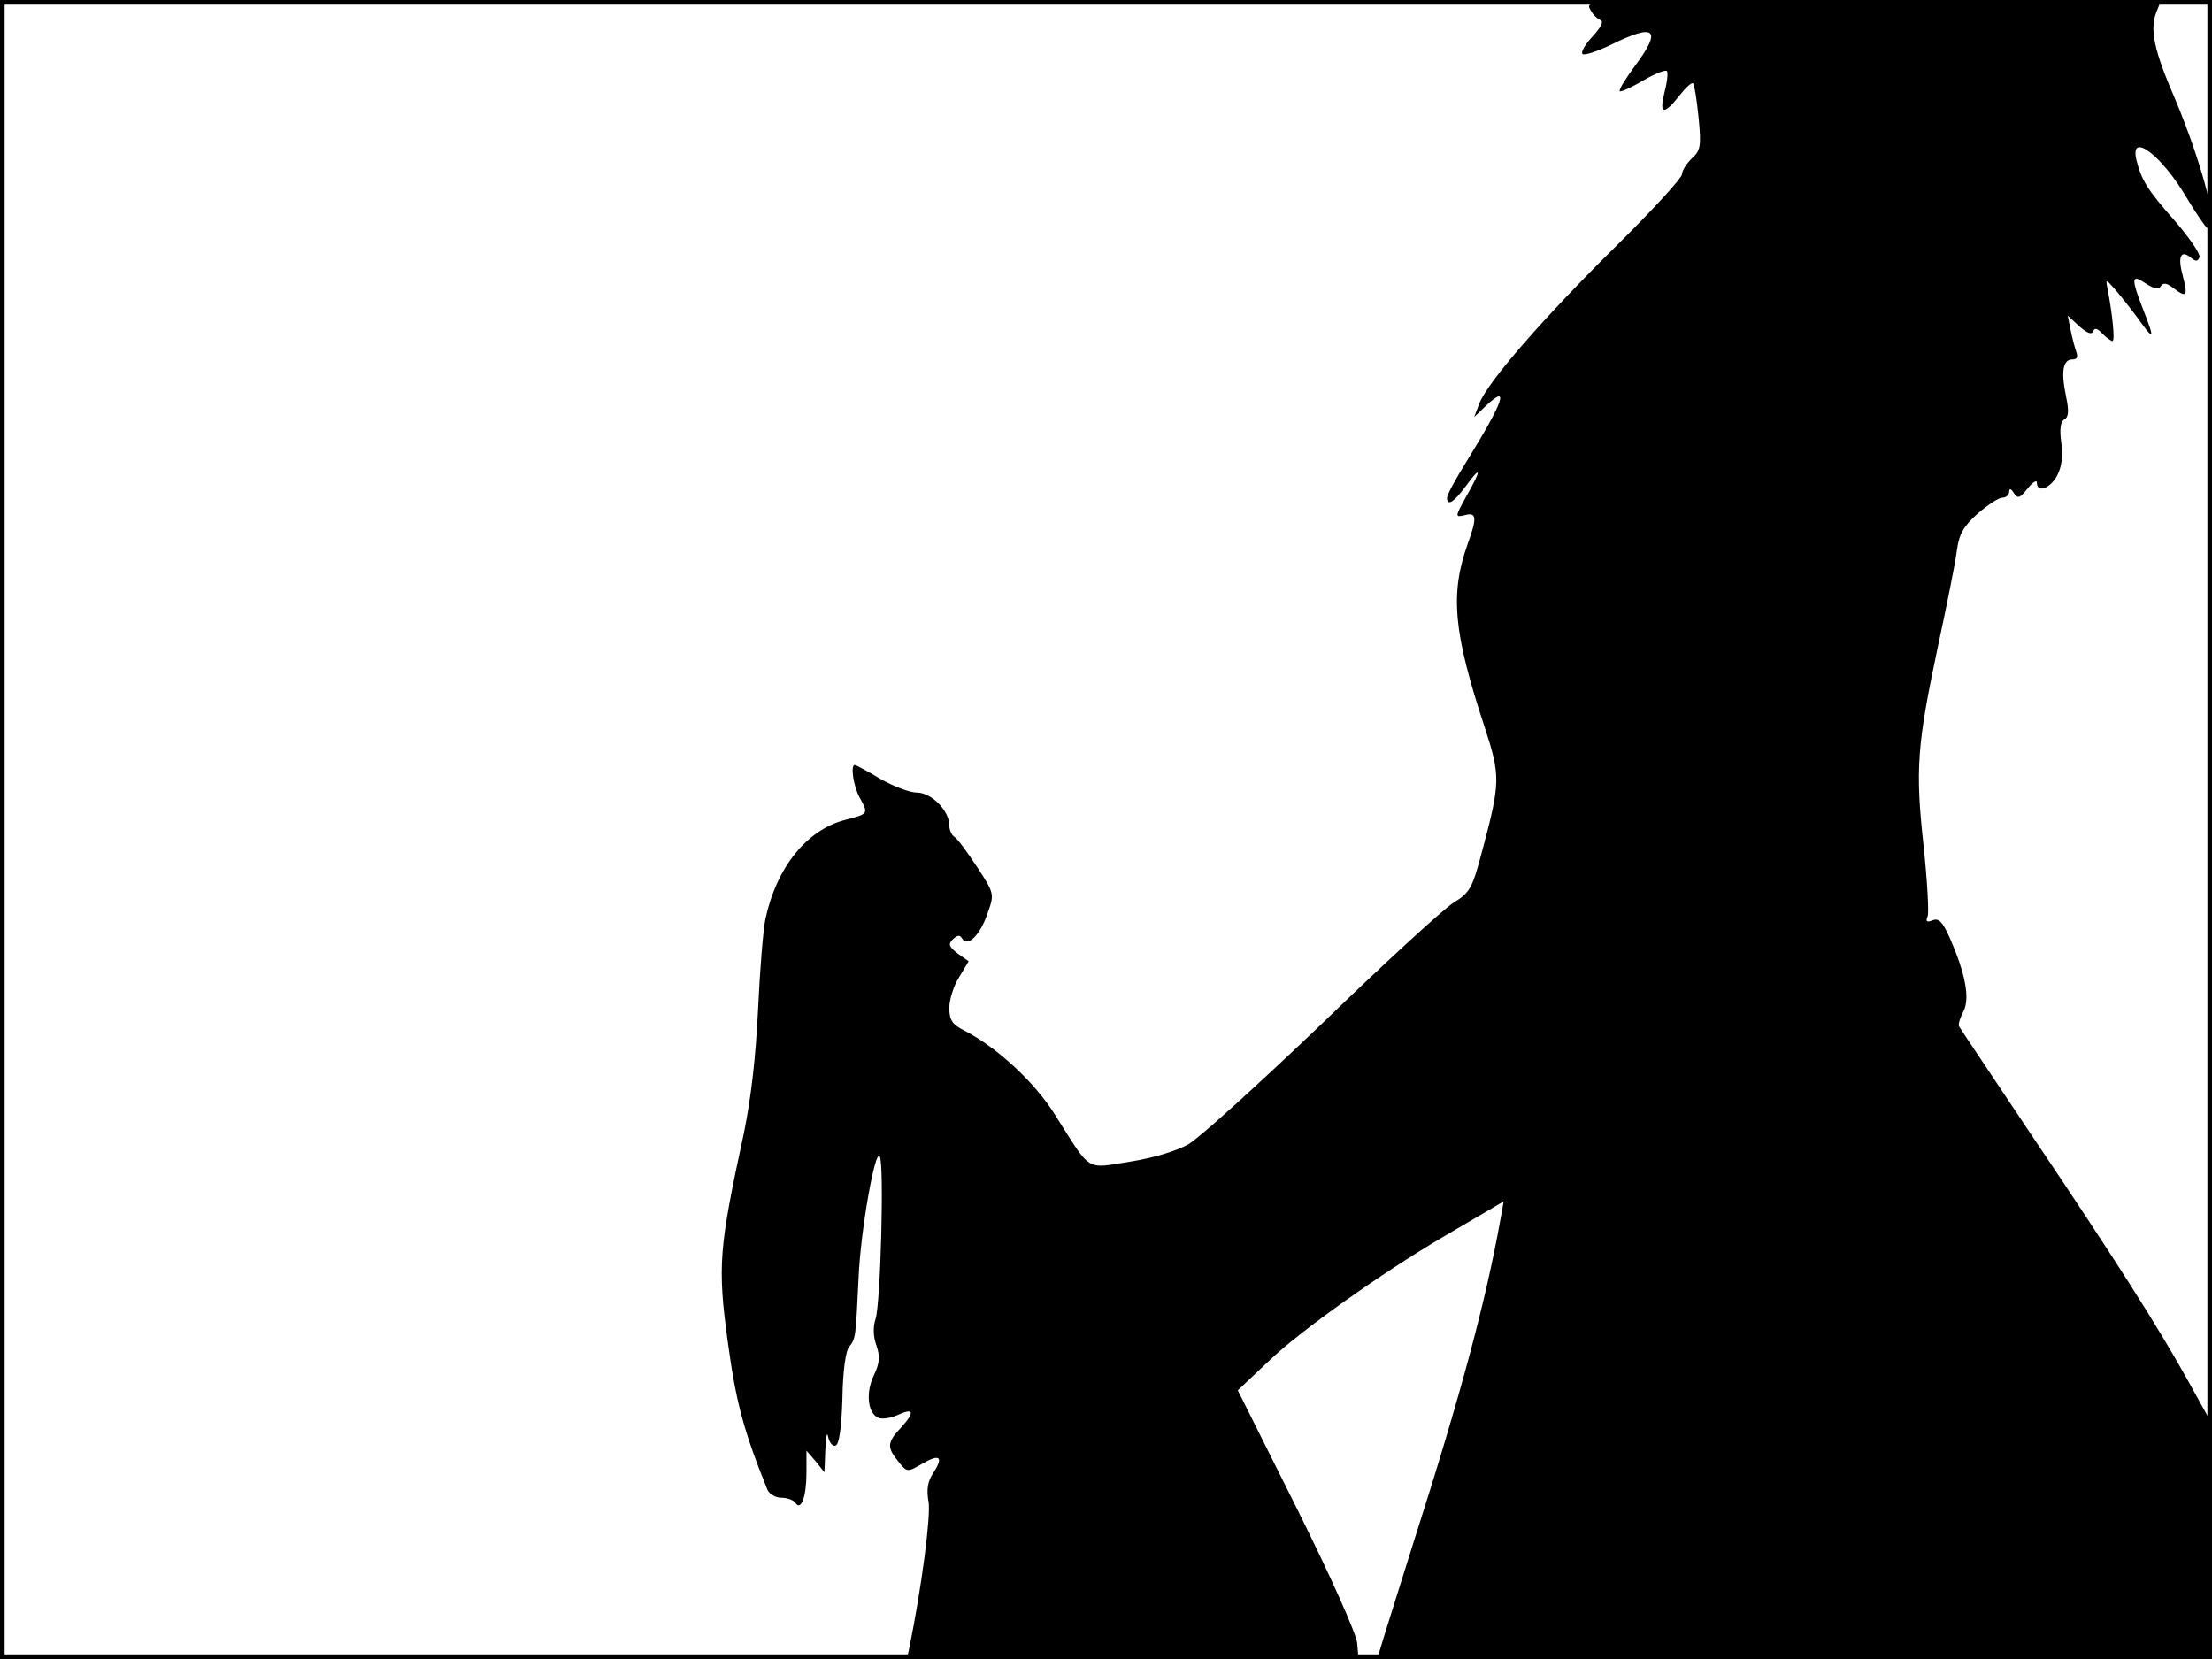 <?xml version="1.0" standalone="no"?>
<!DOCTYPE svg PUBLIC "-//W3C//DTD SVG 20010904//EN"
 "http://www.w3.org/TR/2001/REC-SVG-20010904/DTD/svg10.dtd">
<svg version="1.0" xmlns="http://www.w3.org/2000/svg"
 width="480pt" height="360pt" viewBox="0 0 480 360"
 preserveAspectRatio="xMidYMid meet">
<rect width="1" height="360" fill="#000000"/>
<rect x="479" width="1" height="360" fill="#000000"/>
<rect width="480" height="1" fill="#000000"/>
<rect y="359" width="480" height="1" fill="#000000"/>
<g transform="translate(0,360) scale(0.1,-0.1)"
fill="#000000" stroke="none">
<path d="M3450 3581 c5 -11 15 -21 22 -24 9 -3 3 -15 -16 -36 -16 -17 -26 -34
-22 -38 3 -4 31 5 62 20 95 47 111 34 54 -43 -22 -30 -38 -55 -35 -58 2 -2 25
8 50 23 26 15 49 24 52 21 3 -3 1 -23 -5 -46 -12 -48 -2 -51 32 -8 14 18 27
30 30 27 3 -3 8 -36 12 -75 6 -62 4 -71 -15 -88 -11 -11 -21 -26 -21 -34 0 -8
-64 -78 -143 -156 -157 -155 -280 -296 -297 -342 l-11 -29 25 24 c53 50 39 10
-42 -121 -23 -37 -42 -72 -42 -78 0 -19 15 -10 40 24 34 47 36 39 3 -19 -26
-47 -26 -48 -5 -43 26 7 28 -4 7 -62 -39 -109 -31 -193 37 -399 34 -104 34
-119 -5 -265 -22 -83 -26 -92 -63 -115 -21 -13 -150 -131 -285 -262 -136 -130
-266 -248 -290 -262 -27 -15 -77 -30 -128 -38 -96 -15 -82 -24 -161 101 -44
71 -126 147 -198 184 -26 13 -32 23 -32 49 0 17 9 47 21 66 l21 35 -24 17
c-19 15 -21 20 -10 31 10 9 15 10 20 1 12 -19 39 8 55 55 15 42 15 43 -23 101
-21 32 -43 62 -49 65 -6 4 -11 15 -11 25 0 32 -39 71 -70 71 -16 0 -52 14 -80
30 -28 17 -53 30 -55 30 -10 0 -3 -46 10 -70 20 -36 20 -36 -30 -49 -84 -21
-150 -103 -174 -215 -5 -23 -12 -111 -16 -196 -5 -104 -15 -192 -31 -270 -54
-249 -57 -287 -35 -450 18 -132 34 -193 86 -322 4 -10 18 -18 30 -18 13 0 27
-5 31 -11 12 -19 24 13 24 65 l0 48 20 -23 19 -24 2 50 c1 28 4 40 6 27 3 -13
10 -21 16 -19 8 2 13 38 15 102 1 60 7 104 15 113 14 17 14 22 20 147 4 102
36 283 46 266 10 -16 2 -319 -9 -353 -6 -18 -5 -39 2 -58 8 -24 7 -38 -6 -65
-18 -38 -13 -83 11 -92 8 -3 26 0 40 6 36 17 39 7 9 -26 -31 -33 -32 -43 -7
-74 19 -24 20 -24 51 -6 39 23 48 16 26 -18 -13 -19 -16 -37 -11 -64 5 -31
-15 -185 -41 -313 l-6 -28 490 0 490 0 -3 35 c-2 20 -59 148 -131 292 l-128
256 70 66 c67 64 240 187 374 266 36 21 80 47 99 58 l34 20 -7 -39 c-32 -178
-85 -377 -188 -699 -60 -190 -78 -248 -78 -252 0 -2 407 -3 905 -3 l905 0 0
255 0 255 -51 92 c-66 119 -157 262 -344 540 -82 123 -152 227 -154 231 -2 5
3 20 10 33 14 28 4 82 -31 161 -15 33 -23 41 -36 36 -13 -5 -16 -3 -11 9 3 9
-1 78 -9 154 -18 165 -14 217 31 430 19 88 38 182 41 207 5 38 14 54 45 82 22
19 46 35 54 35 8 0 15 6 15 13 0 8 4 7 10 -3 9 -13 13 -11 30 10 11 14 20 19
20 13 0 -24 29 -13 44 15 10 19 13 43 9 71 -4 29 -2 46 7 51 9 5 10 19 3 51
-11 54 -6 79 14 79 10 0 13 5 8 18 -3 9 -9 31 -12 47 l-6 30 25 -23 c17 -15
27 -19 30 -11 3 8 9 7 20 -5 9 -9 19 -16 22 -16 6 0 0 57 -10 110 -5 25 -5 25
13 5 10 -11 33 -40 51 -64 37 -52 39 -50 12 19 -26 67 -25 76 6 55 18 -12 29
-14 33 -6 5 8 13 7 27 -4 29 -22 32 -18 21 25 -12 43 -5 59 17 41 11 -9 15 -9
19 1 2 7 -22 42 -53 78 -61 69 -73 89 -84 133 -15 63 55 10 109 -82 20 -33 40
-63 45 -66 30 -19 -8 132 -70 280 -46 106 -55 150 -41 188 l11 27 -626 0
c-612 0 -624 0 -614 -19z"/>
</g>
</svg>

